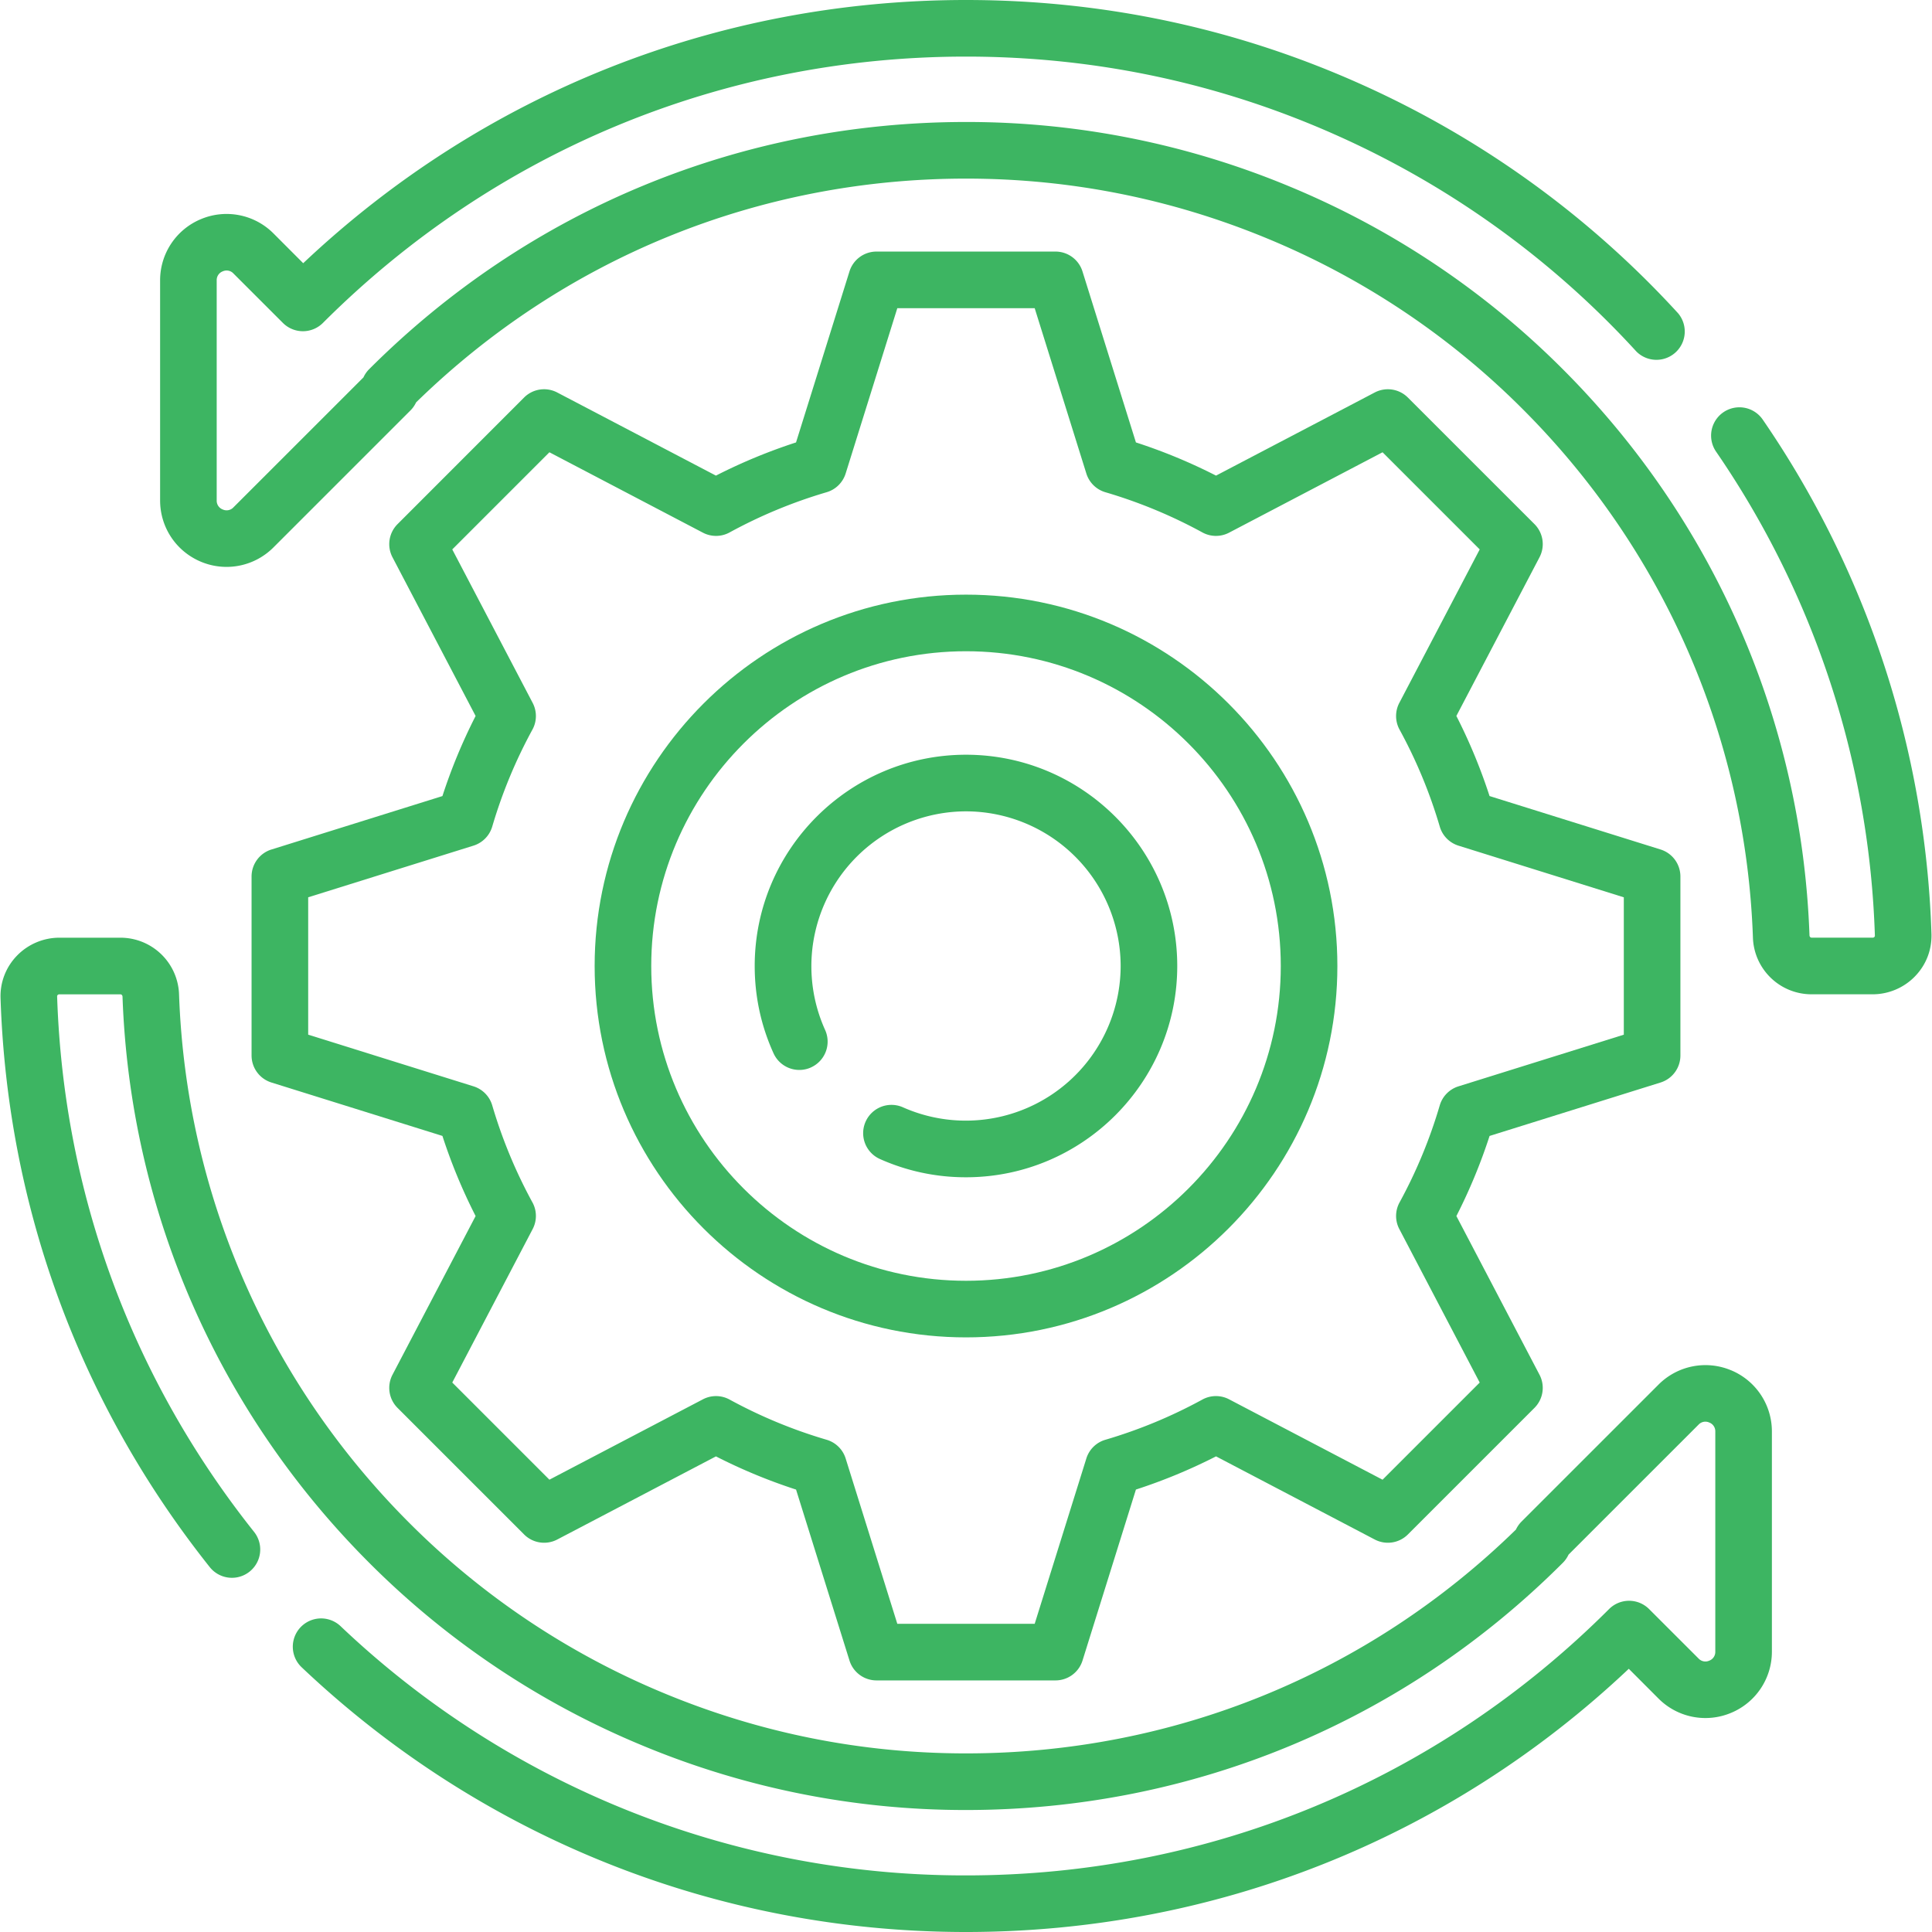 <svg width="85" height="85" fill="none" xmlns="http://www.w3.org/2000/svg"><g clip-path="url(#a)" fill="#3DB562"><path d="M11.942 37.374c-.52.163-.874.644-.874 1.188v7.875c0 .545.354 1.026.874 1.189l7.523 2.35a24.122 24.122 0 0 0 1.46 3.525l-3.657 6.982a1.245 1.245 0 0 0 .222 1.458l5.569 5.569c.384.385.975.475 1.458.222l6.982-3.657a24.13 24.13 0 0 0 3.524 1.46l2.351 7.523c.163.52.644.873 1.188.873h7.875c.545 0 1.026-.353 1.189-.873l2.35-7.524a24.121 24.121 0 0 0 3.525-1.46l6.982 3.658a1.245 1.245 0 0 0 1.458-.222l5.569-5.569c.385-.385.475-.975.222-1.458l-3.657-6.982a24.121 24.121 0 0 0 1.46-3.524l7.523-2.351c.52-.163.873-.644.873-1.189v-7.874c0-.545-.353-1.026-.873-1.189l-7.524-2.351a24.13 24.13 0 0 0-1.46-3.524l3.658-6.982a1.245 1.245 0 0 0-.222-1.459L61.94 17.49a1.245 1.245 0 0 0-1.458-.222l-6.982 3.657a24.122 24.122 0 0 0-3.524-1.46l-2.351-7.523a1.245 1.245 0 0 0-1.189-.874h-7.874c-.545 0-1.026.354-1.189.874l-2.351 7.523c-1.211.393-2.392.882-3.524 1.46l-6.982-3.657a1.245 1.245 0 0 0-1.459.222L17.49 23.06a1.245 1.245 0 0 0-.222 1.458l3.657 6.982a24.131 24.131 0 0 0-1.46 3.524l-7.523 2.351Zm9.714-1.007a21.638 21.638 0 0 1 1.769-4.268c.2-.365.203-.806.01-1.175l-3.537-6.752 4.274-4.274 6.752 3.537c.368.193.81.19 1.175-.01a21.626 21.626 0 0 1 4.268-1.769c.4-.117.713-.426.838-.823l2.273-7.274h6.044l2.273 7.274c.124.397.438.706.837.823 1.481.435 2.917 1.03 4.269 1.769.365.2.806.203 1.174.01l6.752-3.537 4.274 4.274-3.537 6.752c-.193.369-.189.81.01 1.175a21.627 21.627 0 0 1 1.77 4.268c.116.4.425.713.822.838l7.275 2.273v6.044l-7.275 2.273a1.245 1.245 0 0 0-.823.837 21.632 21.632 0 0 1-1.768 4.269c-.2.365-.204.806-.01 1.174l3.536 6.752-4.274 4.274-6.752-3.537a1.245 1.245 0 0 0-1.174.01 21.626 21.626 0 0 1-4.269 1.77c-.399.116-.713.425-.837.822l-2.273 7.275h-6.044l-2.273-7.275a1.245 1.245 0 0 0-.838-.823 21.633 21.633 0 0 1-4.268-1.768 1.244 1.244 0 0 0-1.175-.01L24.172 65.1l-4.274-4.274 3.537-6.752c.193-.368.19-.809-.01-1.174a21.626 21.626 0 0 1-1.769-4.269 1.246 1.246 0 0 0-.823-.837l-7.274-2.273v-6.044l7.274-2.273c.397-.125.706-.439.823-.838Z"/><path d="M35.681 46.961a1.245 1.245 0 0 0 .62-1.648 6.813 6.813 0 0 1 6.2-9.617 6.813 6.813 0 0 1 6.803 6.805 6.813 6.813 0 0 1-9.576 6.217 1.245 1.245 0 1 0-1.015 2.274 9.232 9.232 0 0 0 3.786.803c5.126 0 9.295-4.17 9.295-9.295s-4.17-9.295-9.295-9.295-9.295 4.17-9.295 9.295c0 1.339.279 2.631.829 3.842a1.245 1.245 0 0 0 1.648.62Z"/><path d="M42.5 58.839c9.01 0 16.339-7.33 16.339-16.338 0-9.01-7.33-16.339-16.338-16.339-9.01 0-16.339 7.33-16.339 16.339 0 9.009 7.33 16.338 16.339 16.338Zm0-30.187c7.636 0 13.849 6.212 13.849 13.849 0 7.636-6.213 13.848-13.848 13.848-7.636 0-13.849-6.213-13.849-13.848 0-7.636 6.213-13.849 13.849-13.849Z"/><path d="M77.553 18.46a1.245 1.245 0 0 0-2.053 1.41 39.835 39.835 0 0 1 6.987 21.295c0 .009.001.033-.024.059a.098.098 0 0 1-.073.03h-2.684c-.053 0-.094-.043-.096-.103-.334-9.398-4.189-18.243-10.853-24.907a36.946 36.946 0 0 0-12.047-8.05 36.929 36.929 0 0 0-14.204-2.827H42.5c-9.92 0-19.245 3.862-26.258 10.875-.108.108-.192.23-.252.362l-5.72 5.718a.41.41 0 0 1-.47.093.41.41 0 0 1-.266-.398v-9.68a.41.41 0 0 1 .266-.399.41.41 0 0 1 .47.094l2.177 2.176a1.245 1.245 0 0 0 1.76 0C21.765 6.652 31.813 2.49 42.5 2.49c5.707 0 11.218 1.176 16.38 3.496a39.873 39.873 0 0 1 13.113 9.478 1.246 1.246 0 0 0 1.835-1.683A42.356 42.356 0 0 0 59.901 3.715C54.415 1.25 48.56 0 42.5 0 31.563 0 21.257 4.102 13.34 11.58l-1.308-1.31a2.913 2.913 0 0 0-3.185-.632 2.913 2.913 0 0 0-1.803 2.699v9.68c0 1.186.708 2.245 1.803 2.7a2.914 2.914 0 0 0 3.185-.634l6.026-6.025a1.25 1.25 0 0 0 .248-.354c6.507-6.353 15.081-9.846 24.194-9.846h.006c4.57 0 9.028.887 13.251 2.636a34.467 34.467 0 0 1 11.24 7.51c6.217 6.218 9.813 14.47 10.124 23.234a2.58 2.58 0 0 0 2.585 2.507h2.684c.698 0 1.377-.288 1.862-.79.49-.505.747-1.17.724-1.872a42.321 42.321 0 0 0-7.423-22.623ZM76.153 60.284a2.914 2.914 0 0 0-3.185.633l-6.026 6.025a1.251 1.251 0 0 0-.248.354c-6.507 6.353-15.082 9.846-24.194 9.846h-.007c-4.569 0-9.027-.887-13.25-2.636a34.467 34.467 0 0 1-11.24-7.51c-6.217-6.218-9.813-14.47-10.125-23.234a2.58 2.58 0 0 0-2.584-2.507H2.61c-.699 0-1.378.288-1.863.79a2.551 2.551 0 0 0-.723 1.872c.3 9.184 3.484 17.84 9.205 25.03a1.245 1.245 0 0 0 1.949-1.551c-5.386-6.768-8.382-14.915-8.665-23.56 0-.01-.001-.034.024-.06.02-.02.044-.03.073-.03h2.684c.053 0 .094.043.096.103.334 9.398 4.188 18.243 10.853 24.907a36.946 36.946 0 0 0 12.047 8.05 36.926 36.926 0 0 0 14.203 2.827h.007c9.92 0 19.245-3.862 26.258-10.876.108-.107.191-.23.252-.36l5.72-5.719a.41.41 0 0 1 .47-.093.41.41 0 0 1 .266.398v9.68a.41.41 0 0 1-.266.399.41.41 0 0 1-.47-.094l-2.177-2.176a1.245 1.245 0 0 0-1.76 0C63.234 78.348 53.187 82.51 42.5 82.51a39.841 39.841 0 0 1-27.516-10.965 1.245 1.245 0 0 0-1.713 1.808C21.197 80.863 31.577 85 42.5 85c10.937 0 21.243-4.102 29.16-11.58l1.308 1.31a2.913 2.913 0 0 0 3.184.632 2.913 2.913 0 0 0 1.804-2.699v-9.68a2.913 2.913 0 0 0-1.803-2.7Z"/></g><defs><clipPath id="a"><path fill="#fff" d="M0 0h85v85H0z"/></clipPath></defs></svg>